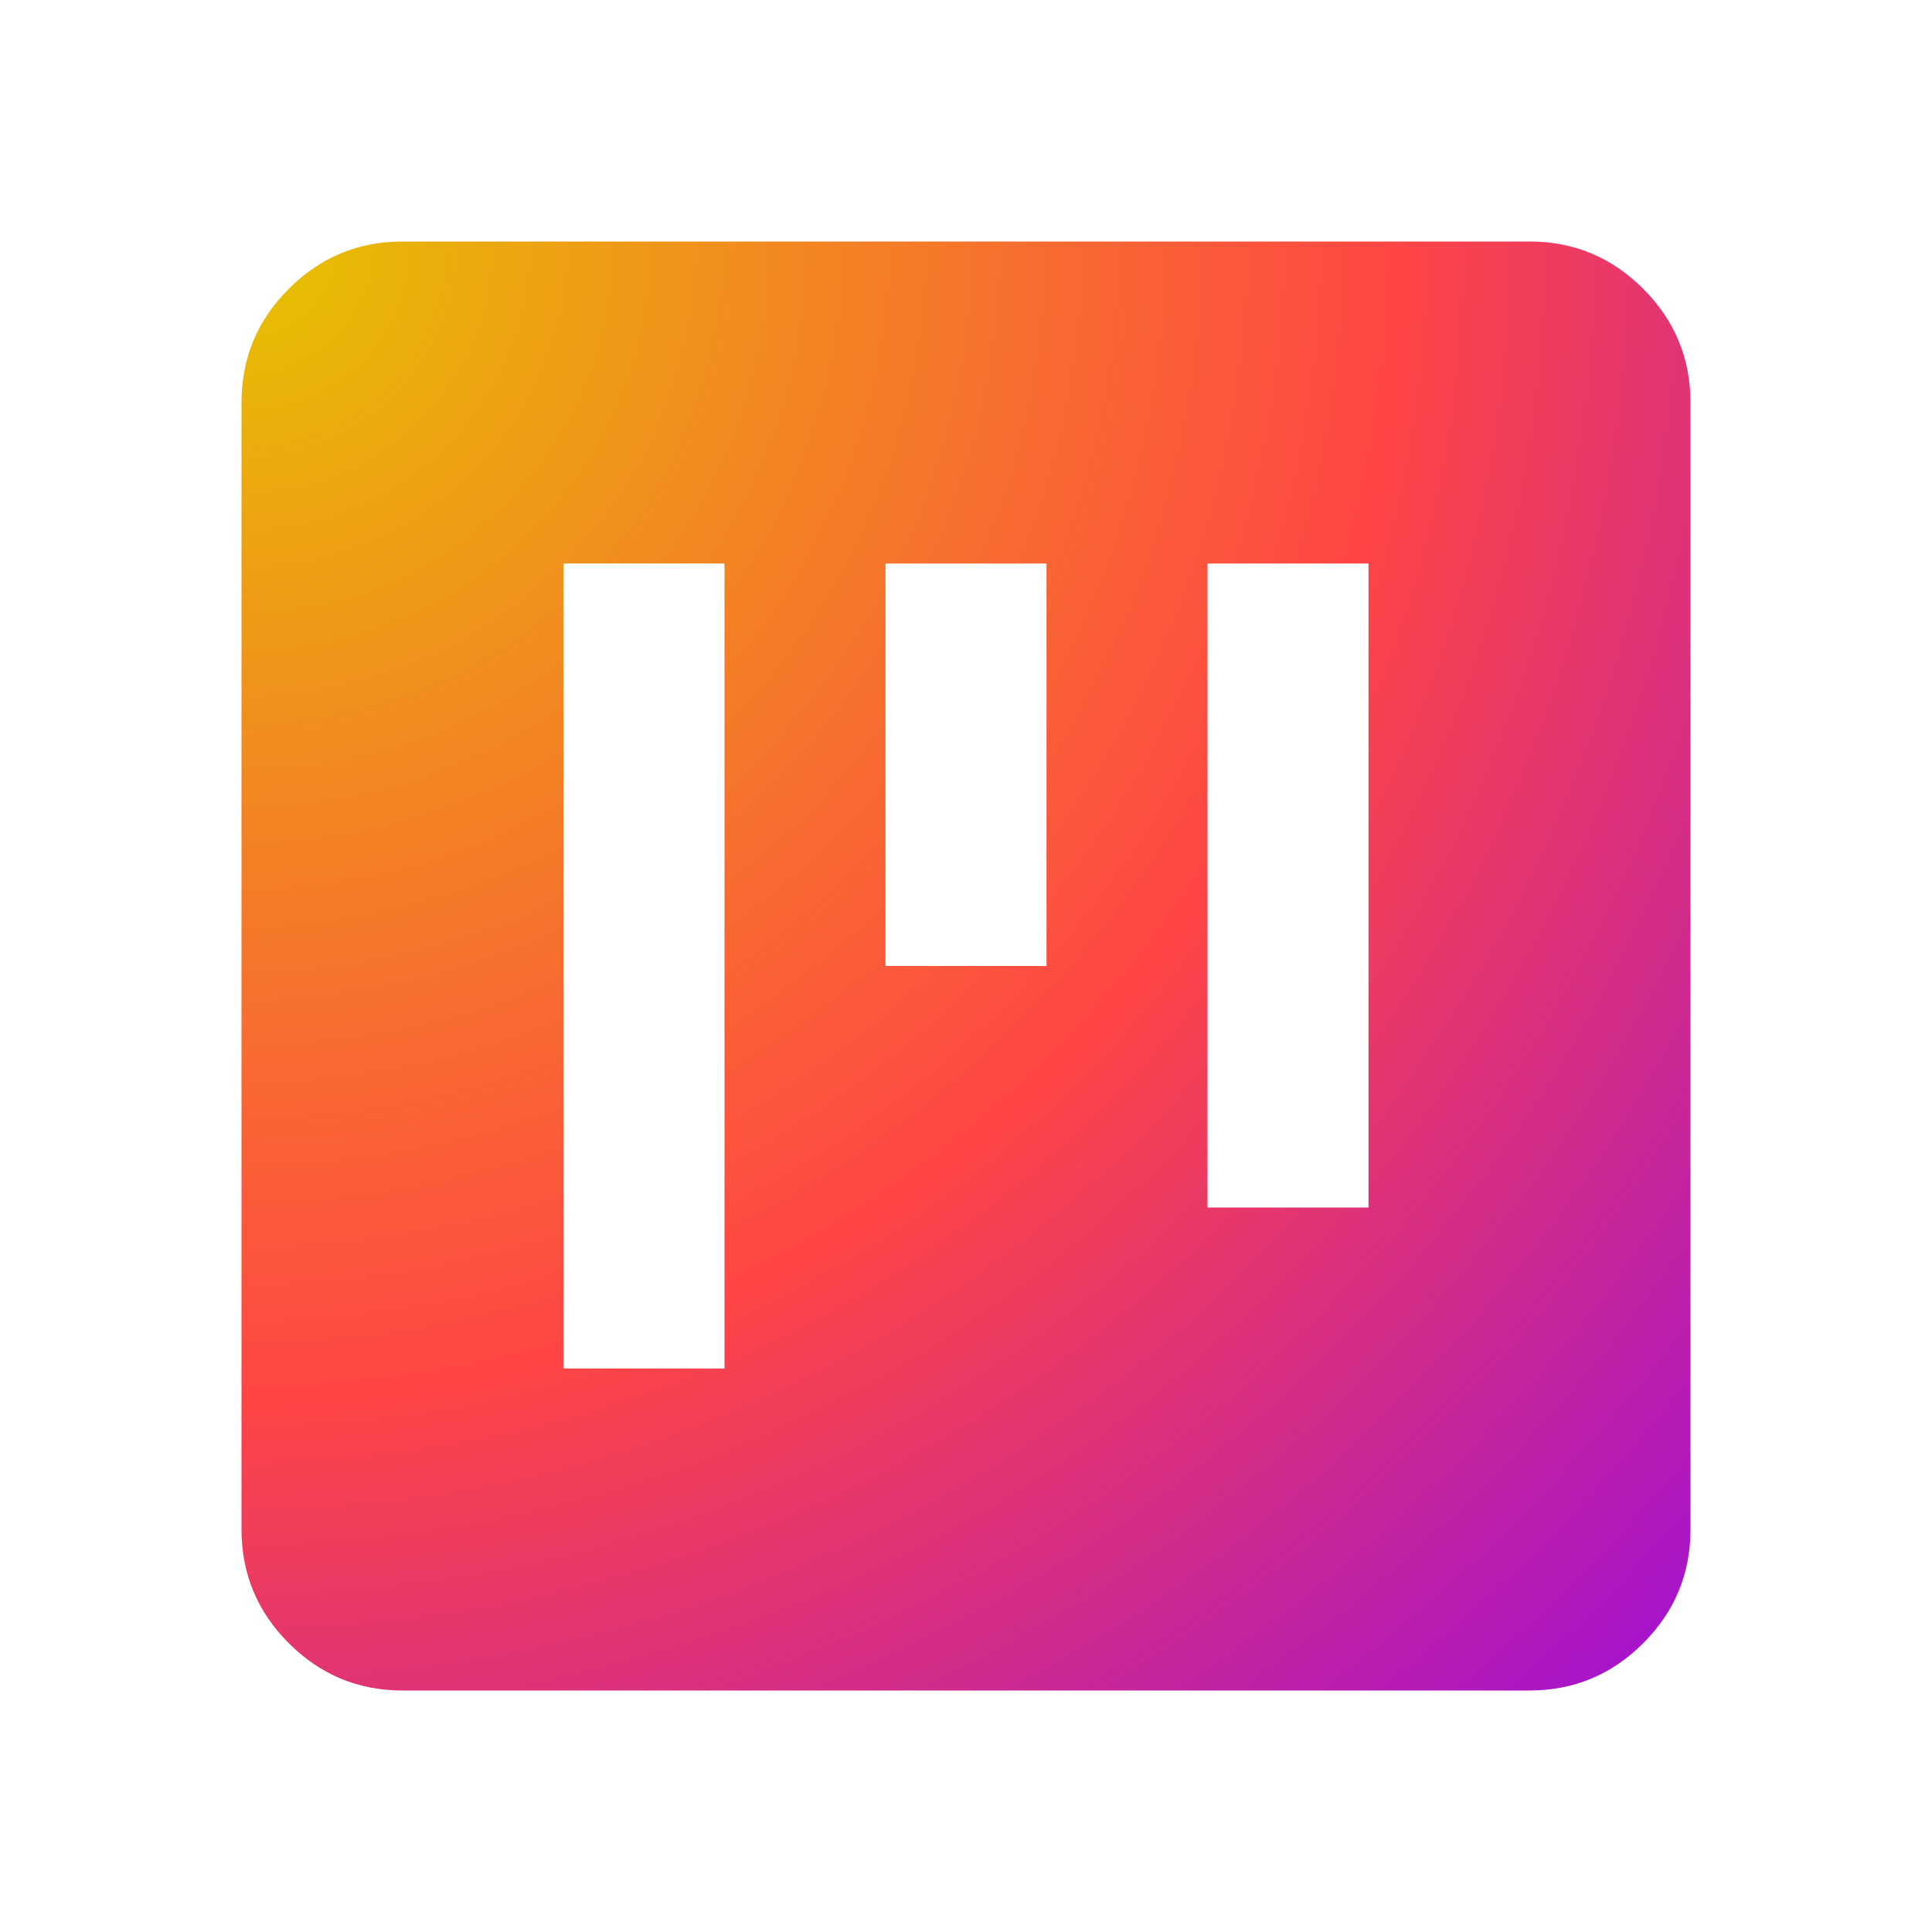<svg xmlns="http://www.w3.org/2000/svg" height="24px" viewBox="0 -960 960 960" width="24px" fill="#ffb000">
  <radialGradient id="gradient1" cx="0" cy="0" r="1.6">
    <stop class="stop1" offset="0%" />
    <stop class="stop2" offset="50%" />
    <stop class="stop3" offset="100%" />
  </radialGradient>
    <path id="limbo-logo" d="M200-120q-33 0-56.5-23.5T120-200v-560q0-33 23.5-56.5T200-840h560q33 0 56.5 23.5T840-760v560q0 33-23.5 56.5T760-120H200Zm80-160h80v-400h-80v400Zm320-80h80v-320h-80v320ZM440-480h80v-200h-80v200Z"/>
  <style>
    #limbo-logo {
      fill: url(#gradient1);
    }
    .stop1 {
      stop-color: #e6c300;
    }
    .stop2 {
      stop-color: #ff4545;
    }
    .stop3 {
      stop-color: #8400ff;
    }
  </style>
</svg>